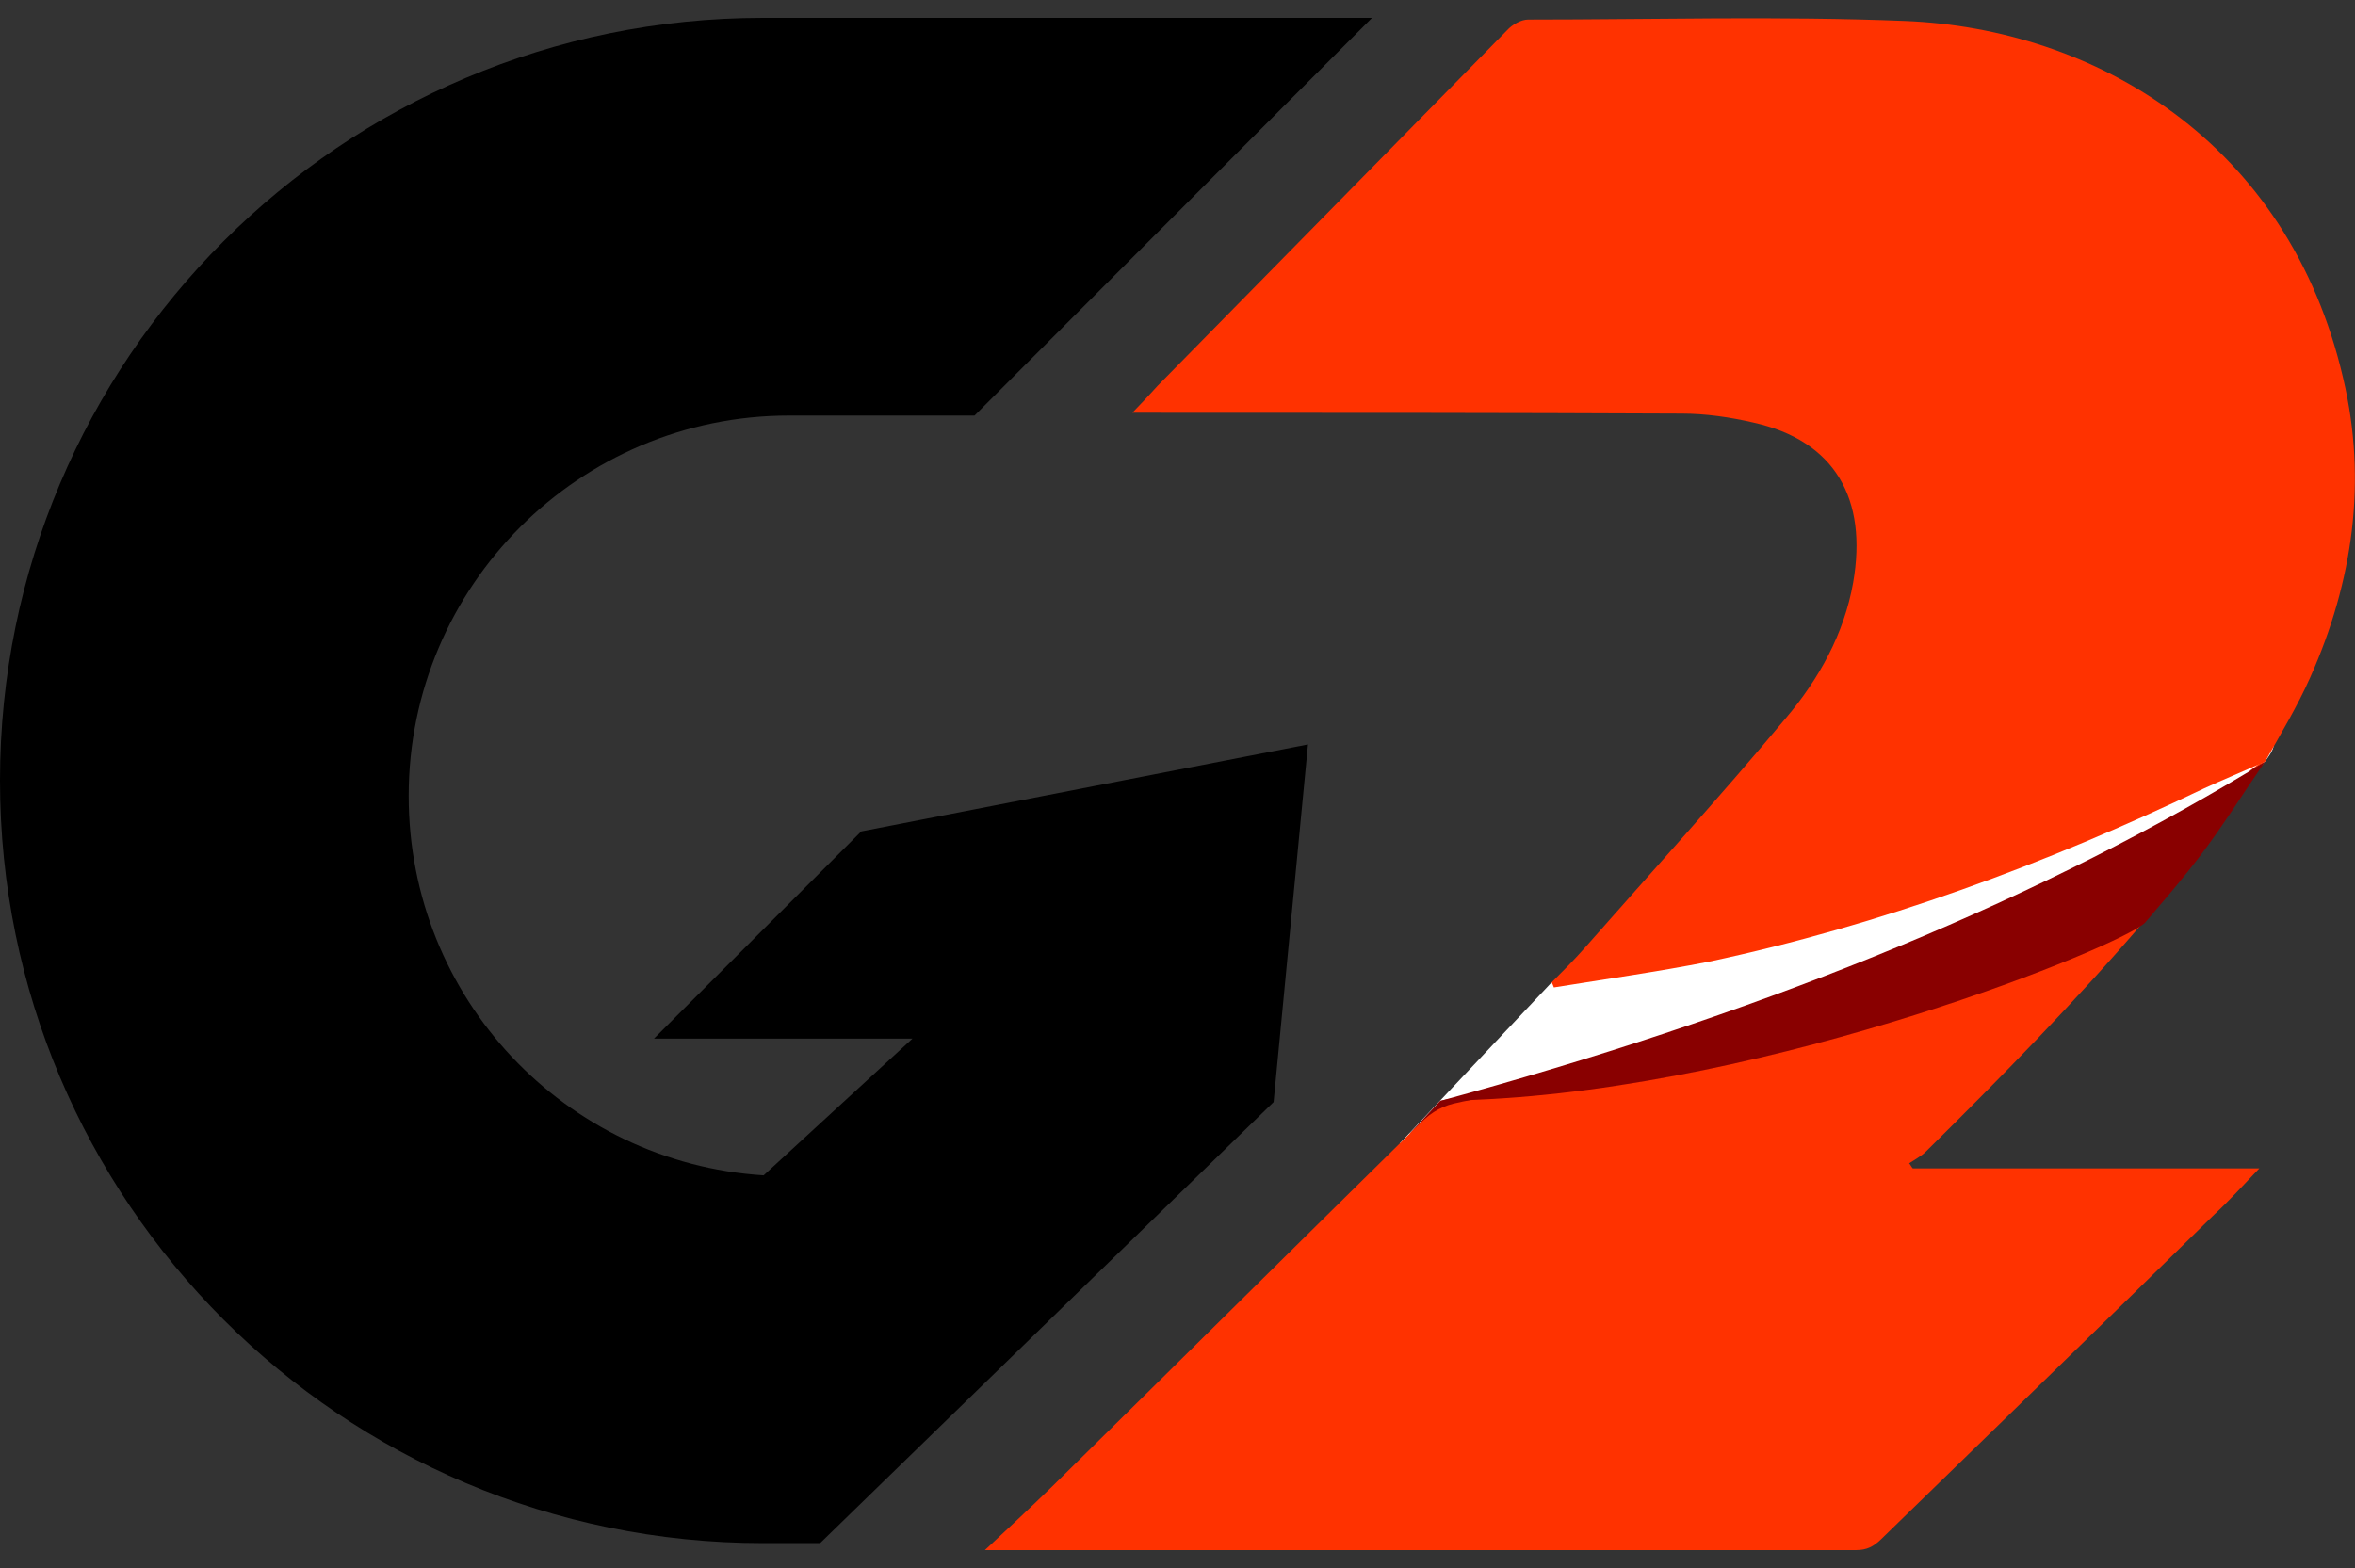 <?xml version="1.0" encoding="utf-8"?>
<!-- Generator: Adobe Illustrator 18.1.1, SVG Export Plug-In . SVG Version: 6.00 Build 0)  -->
<svg version="1.1" id="Layer_3" xmlns="http://www.w3.org/2000/svg" xmlns:xlink="http://www.w3.org/1999/xlink" x="0px" y="0px"
	 viewBox="0 17.3 841.9 560.7" enable-background="new 0 17.3 841.9 560.7" xml:space="preserve">
<rect x="0" y="17.3" width="841.9" height="560.7" fill="#333333" stroke="none"/>
<g>
	<g>
		<polygon fill="none" points="201.3,122.8 208.5,77.5 197.5,77.5 194.8,95.1 180.3,95.1 183,77.5 171.2,77.5 164.2,122.8 
			175.8,122.8 178.7,104.8 193.2,104.8 190.3,122.8 		"/>
		<polygon fill="none" points="228.4,112.9 215.8,112.9 221.4,77.5 210.5,77.5 203.4,122.8 226.8,122.8 		"/>
		<g>
			<polygon fill="none" points="255,77.5 225.7,77.5 224.1,87.4 234,87.4 229.8,112.9 229.8,112.9 228.2,122.8 228.2,122.8 
				228.4,122.8 240,122.8 245.7,87.4 253.4,87.4 			"/>
			<polygon fill="none" points="286.4,77.5 271.1,105.1 264.4,77.5 257,77.5 256.6,77.5 254.7,89.3 263.6,122.8 272.7,122.8 
				299.1,77.5 			"/>
		</g>
	</g>
	<g>
		<path fill="none" d="M293.8,119.6c-0.3,2.4-2.7,4.5-5.1,4.5s-4.1-2.1-3.7-4.5c0.3-2.4,2.7-4.5,5.1-4.5S294.2,117.2,293.8,119.6z"
			/>
		<path fill="none" d="M315.7,111.8c-1,6.1-3.8,12.3-11,12.3c-7,0-8-6.2-7-12.3c1-6.1,3.8-12.3,11-12.3
			C315.7,99.4,316.5,105.7,315.7,111.8z M304.2,111.8c-0.2,1.4-1,6.4,1.4,6.4c2.2,0,3.2-4.9,3.3-6.4c0.2-1.4,1-6.4-1.4-6.4
			C305.3,105.4,304.5,110.3,304.2,111.8z"/>
		<path fill="none" d="M327,99.8l-0.5,2.9h0.2c1.6-2.1,3.3-3.5,6.1-3.7l-1,6.4c-0.3,0-0.6-0.2-1-0.2c-4.5,0-4.9,2.9-5.4,6.4
			l-1.9,11.8H317l3.7-23.6L327,99.8L327,99.8z"/>
		<path fill="none" d="M336.4,126.6c-0.2,1.4,0,3.3,1.9,3.3c2.9,0,3.2-4.5,3.5-6.5l0.5-3h-0.2c-0.6,0.8-1.3,1.8-1.9,2.4
			c-0.8,0.6-1.8,1.1-2.9,1.1c-2.4,0-3.7-1.9-4.5-4c-0.8-2.4-0.6-5.4-0.3-8c0.6-4.1,2.7-12.6,8.4-12.6c2.2,0,3.5,1.4,4,3.3h0.2
			l0.5-2.9h6.5l-4.1,25.6c-1.1,6.8-4.6,9.7-10.4,9.7c-5.6,0-7.6-3.2-7.2-8.6L336.4,126.6L336.4,126.6z M344,111.6
			c0.2-1.3,1-6.4-1.3-6.4c-2.2,0-3.2,4.9-3.3,6.4c-0.2,1.4-1,6.4,1.4,6.4C342.9,118,343.8,112.9,344,111.6z"/>
	</g>
</g>
<path fill="#FFFFFF" d="M554.6,368.7l-54.2,57.5l185.9-39.3c0,0,126-87.6,126.6-103.4c0.8-15.8-136.5,35-136.5,35L554.6,368.7z"/>
<polygon fill="#890000" points="514.9,410.9 503.9,422.7 564.9,414.1 603,384.8 529.6,408 "/>
<g>
	<path fill="#FF3200" d="M837.7,152.7C818,67.5,748.4,27.5,681,24.8c-44.9-1.8-89.8-0.5-134.7-0.5c-2.5,0-5.7,1.8-7.5,3.8
		c-41.6,42.4-83.3,84.7-124.9,127.1c-2.7,3-5.6,6.1-9.1,9.7c3.5,0,5.6,0,7.5,0c62.9,0,126,0,188.9,0.3c8.6,0,17.4,1.3,25.6,3.2
		c29.3,6.5,40.9,27.4,35.7,57.2c-3.2,18.3-12.3,34.6-24,48.4c-23.3,27.9-47.9,54.9-72,82.3c-3.8,4.3-7.8,8.3-11.8,12.3
		c0.3,0.5,0.5,1,0.8,1.8c18.6-3,37.1-5.6,55.4-9.2c61.6-13.1,120.4-34.9,177.1-62c6.5-3,13.1-5.7,19.6-8.6c0.8-0.3,1.4-0.5,2.2-1
		l0,0l0,0l0,0c5.6-10,11.5-19.7,16.1-30.1C841.2,225.2,846.3,189.2,837.7,152.7z"/>
	<path fill="#FF3200" d="M521.7,411.5c-5.6,1-9.7,3.2-14,7.5c-44,43.3-87.8,86.8-131.7,130c-7.5,7.3-15,14.3-23.9,22.6
		c3.2,0,4.8,0,6.2,0c101.8,0,203.4,0,305.3,0c3.8,0,6.2-1.3,8.8-3.8c39.7-38.7,79.5-77.2,119.1-116.1c5.3-4.9,10.4-10.5,16.2-16.6
		c-42.2,0-83,0-123.9,0c-0.5-0.5-0.8-1.3-1.3-1.8c2.1-1.4,4.3-2.5,6.1-4.3c26.9-26.6,53.2-53.4,77.7-82
		c-7.5,8-131.9,59.2-239.9,63.4C525.3,410.9,523.5,411,521.7,411.5z"/>
	<path fill="#FF3200" d="M807.5,290.5c-1.3,1-2.5,1.8-3.5,2.7c2.1-1.3,4-2.2,5.7-3.5C808.9,290,808.1,290.2,807.5,290.5z"/>
	<path fill="#890000" d="M766.9,346.9c1-1,2.1-2.2,3.2-3.8C768.8,344.6,767.8,345.9,766.9,346.9
		C766.9,347.2,766.9,347.2,766.9,346.9z"/>
	<path fill="#890000" d="M809.7,289.7L809.7,289.7L809.7,289.7z"/>
	<path fill="#890000" d="M809.7,289.7L809.7,289.7c-2.1,1.3-4,2.2-5.7,3.5c-81.7,49.2-179,87.8-288.8,117.7c4,0,7.8,0,11.8-0.3
		c107.8-4.3,232.2-55.4,239.9-63.4c1-1.3,2.2-2.5,3.2-3.8c5.6-6.5,10.8-12.7,16.1-19.6C794.6,312.8,801.9,301,809.7,289.7
		L809.7,289.7z"/>
</g>
<path d="M233.8,388.7h92.4L273,437.6c-71-4.5-126.9-63.4-126.9-135.7c0-75,61-136,136-136h66.3L490.5,23.7H272.7
	C122.1,23.7,0,145.9,0,296.4s122.2,272.7,272.7,272.7h20.5l162.1-157.7l12.3-127.9l-159.7,31.1L233.8,388.7z"/>
</svg>
